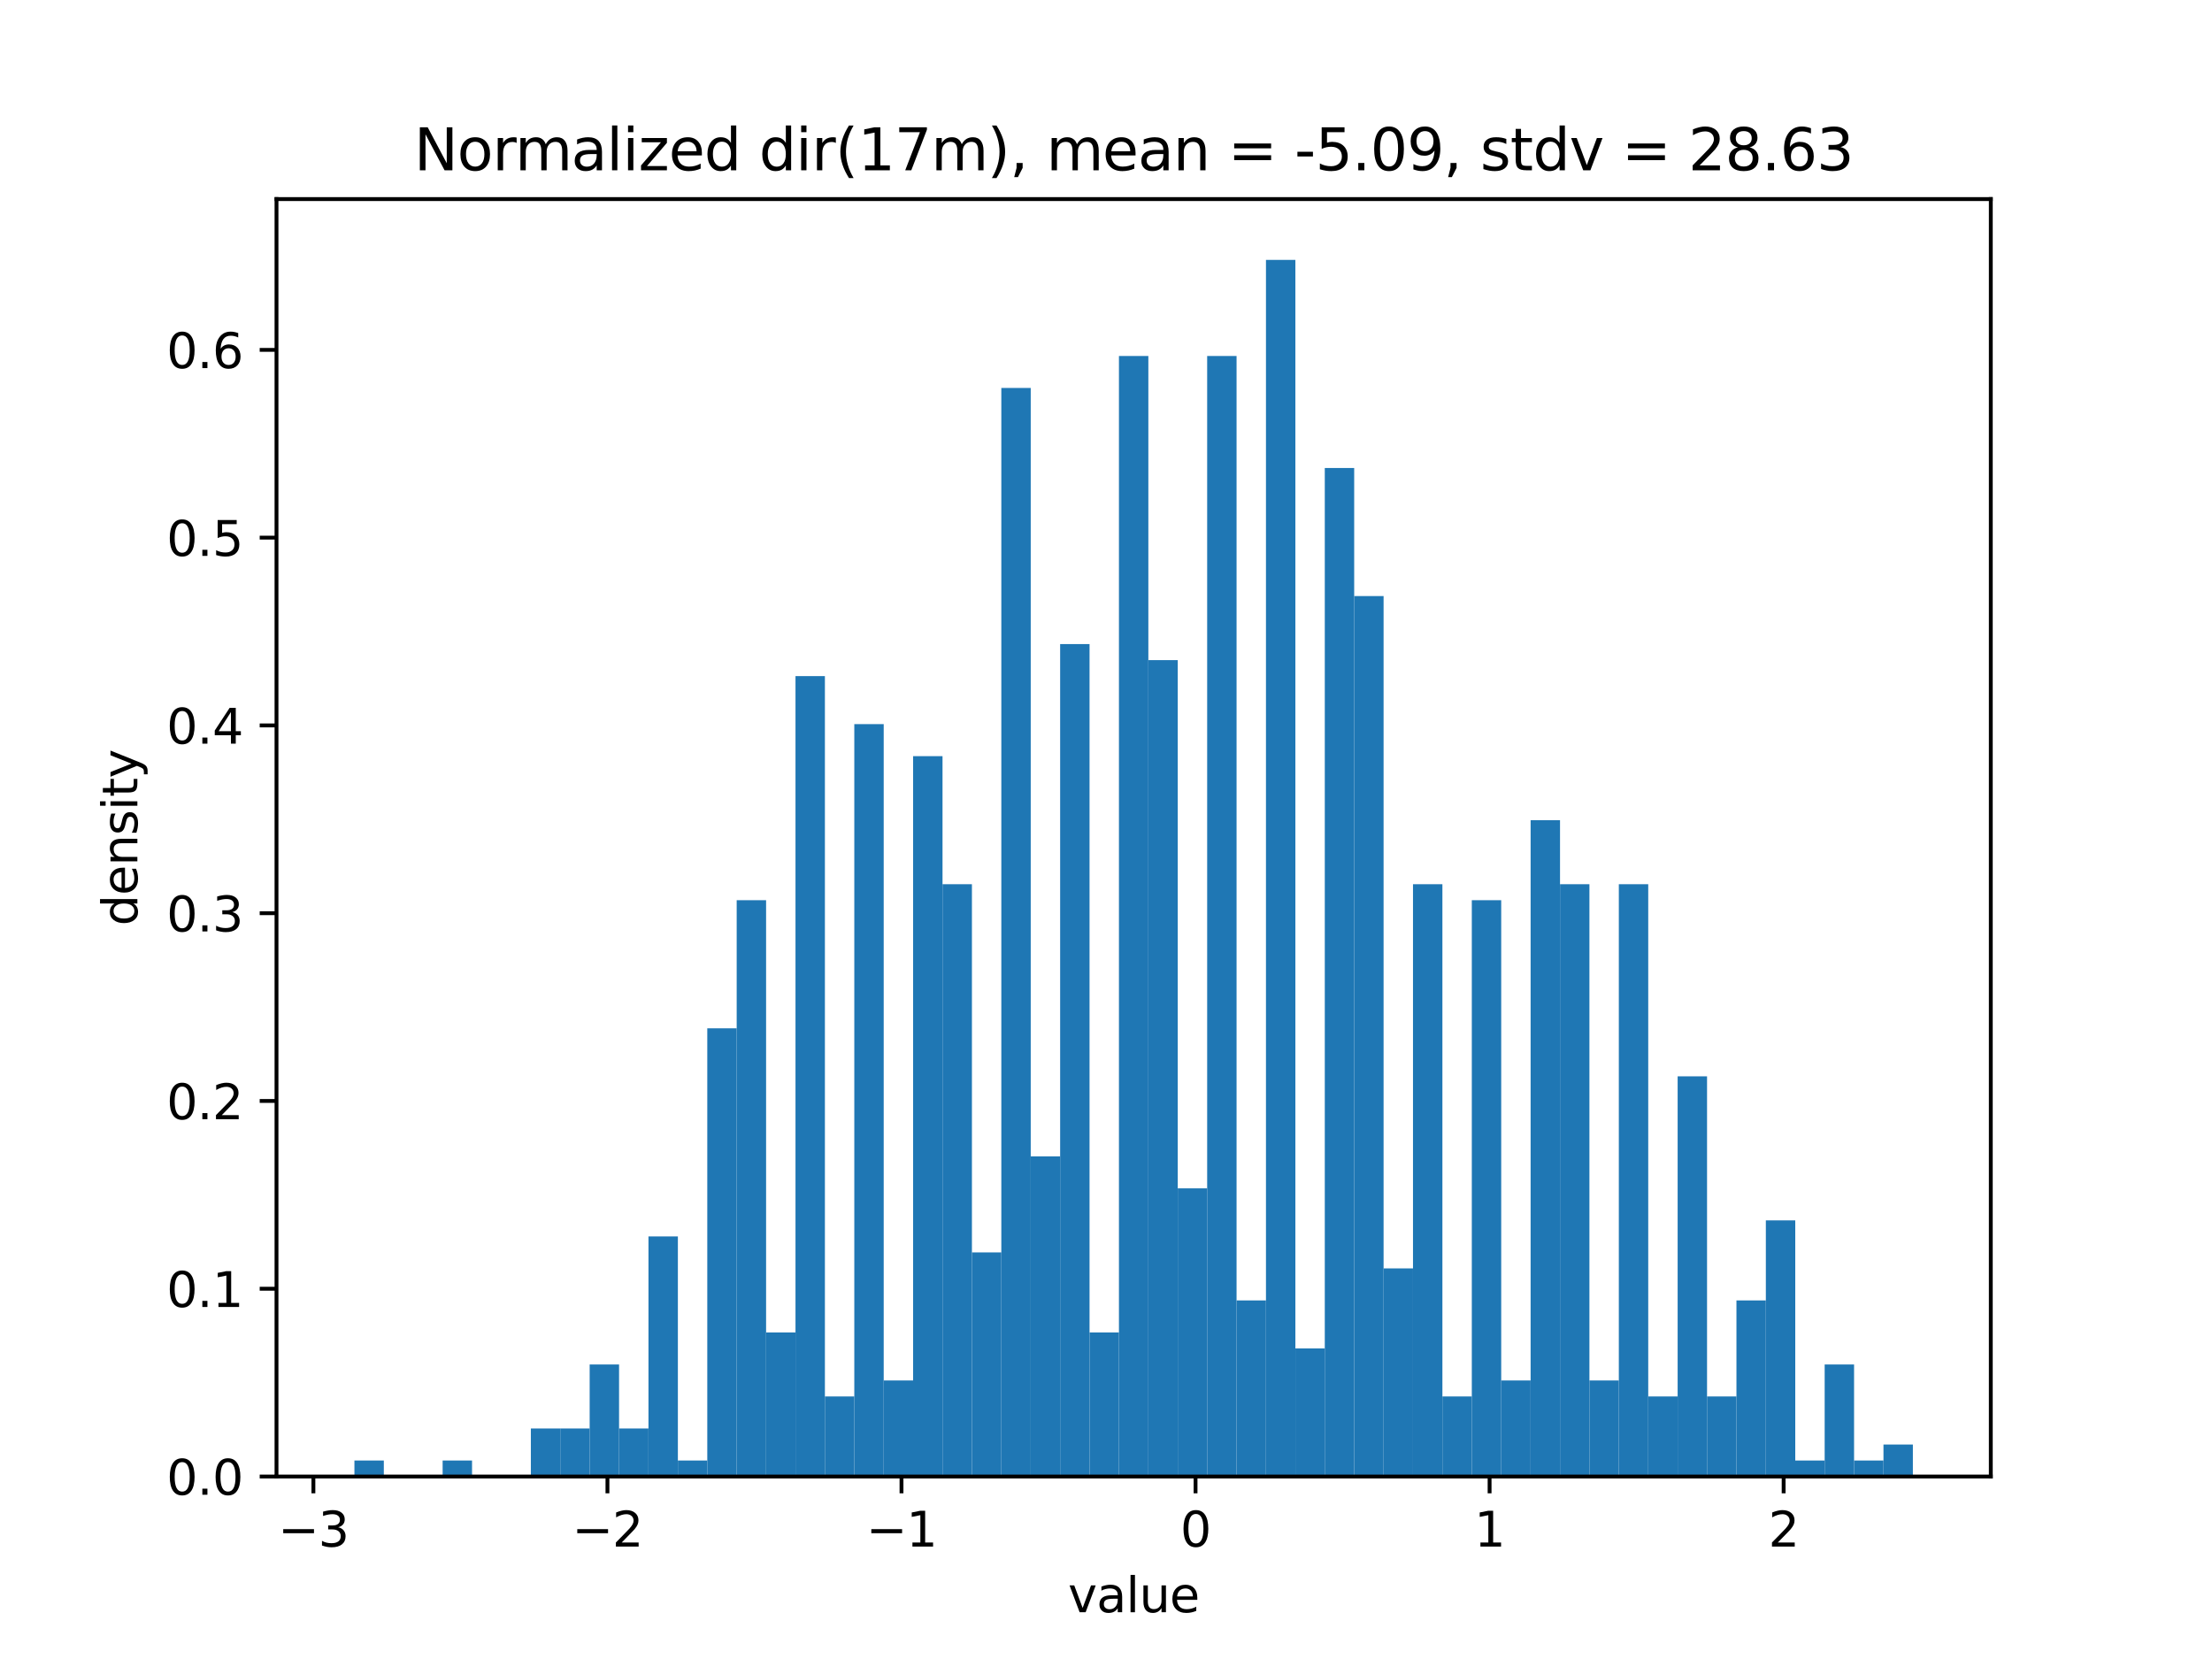 <?xml version="1.0" encoding="utf-8" standalone="no"?>
<!DOCTYPE svg PUBLIC "-//W3C//DTD SVG 1.1//EN"
  "http://www.w3.org/Graphics/SVG/1.1/DTD/svg11.dtd">
<svg xmlns:xlink="http://www.w3.org/1999/xlink" width="460.8pt" height="345.6pt" viewBox="0 0 460.8 345.6" xmlns="http://www.w3.org/2000/svg" version="1.1">
 <defs>
  <style type="text/css">*{stroke-linejoin: round; stroke-linecap: butt}</style>
 </defs>
 <g id="figure_1">
  <g id="patch_1">
   <path d="M 0 345.6 
L 460.8 345.6 
L 460.8 0 
L 0 0 
z
" style="fill: #ffffff"/>
  </g>
  <g id="axes_1">
   <g id="patch_2">
    <path d="M 57.6 307.584 
L 414.72 307.584 
L 414.72 41.472 
L 57.6 41.472 
z
" style="fill: #ffffff"/>
   </g>
   <g id="patch_3">
    <path d="M 73.833 307.584 
L 79.958 307.584 
L 79.958 304.249 
L 73.833 304.249 
z
" clip-path="url(#pf1c5f1c88f)" style="fill: #1f77b4"/>
   </g>
   <g id="patch_4">
    <path d="M 79.958 307.584 
L 86.084 307.584 
L 86.084 307.584 
L 79.958 307.584 
z
" clip-path="url(#pf1c5f1c88f)" style="fill: #1f77b4"/>
   </g>
   <g id="patch_5">
    <path d="M 86.084 307.584 
L 92.209 307.584 
L 92.209 307.584 
L 86.084 307.584 
z
" clip-path="url(#pf1c5f1c88f)" style="fill: #1f77b4"/>
   </g>
   <g id="patch_6">
    <path d="M 92.209 307.584 
L 98.335 307.584 
L 98.335 304.249 
L 92.209 304.249 
z
" clip-path="url(#pf1c5f1c88f)" style="fill: #1f77b4"/>
   </g>
   <g id="patch_7">
    <path d="M 98.335 307.584 
L 104.461 307.584 
L 104.461 307.584 
L 98.335 307.584 
z
" clip-path="url(#pf1c5f1c88f)" style="fill: #1f77b4"/>
   </g>
   <g id="patch_8">
    <path d="M 104.461 307.584 
L 110.586 307.584 
L 110.586 307.584 
L 104.461 307.584 
z
" clip-path="url(#pf1c5f1c88f)" style="fill: #1f77b4"/>
   </g>
   <g id="patch_9">
    <path d="M 110.586 307.584 
L 116.712 307.584 
L 116.712 297.58 
L 110.586 297.58 
z
" clip-path="url(#pf1c5f1c88f)" style="fill: #1f77b4"/>
   </g>
   <g id="patch_10">
    <path d="M 116.712 307.584 
L 122.837 307.584 
L 122.837 297.58 
L 116.712 297.58 
z
" clip-path="url(#pf1c5f1c88f)" style="fill: #1f77b4"/>
   </g>
   <g id="patch_11">
    <path d="M 122.837 307.584 
L 128.963 307.584 
L 128.963 284.241 
L 122.837 284.241 
z
" clip-path="url(#pf1c5f1c88f)" style="fill: #1f77b4"/>
   </g>
   <g id="patch_12">
    <path d="M 128.963 307.584 
L 135.088 307.584 
L 135.088 297.58 
L 128.963 297.58 
z
" clip-path="url(#pf1c5f1c88f)" style="fill: #1f77b4"/>
   </g>
   <g id="patch_13">
    <path d="M 135.088 307.584 
L 141.214 307.584 
L 141.214 257.563 
L 135.088 257.563 
z
" clip-path="url(#pf1c5f1c88f)" style="fill: #1f77b4"/>
   </g>
   <g id="patch_14">
    <path d="M 141.214 307.584 
L 147.339 307.584 
L 147.339 304.249 
L 141.214 304.249 
z
" clip-path="url(#pf1c5f1c88f)" style="fill: #1f77b4"/>
   </g>
   <g id="patch_15">
    <path d="M 147.339 307.584 
L 153.465 307.584 
L 153.465 214.211 
L 147.339 214.211 
z
" clip-path="url(#pf1c5f1c88f)" style="fill: #1f77b4"/>
   </g>
   <g id="patch_16">
    <path d="M 153.465 307.584 
L 159.591 307.584 
L 159.591 187.533 
L 153.465 187.533 
z
" clip-path="url(#pf1c5f1c88f)" style="fill: #1f77b4"/>
   </g>
   <g id="patch_17">
    <path d="M 159.591 307.584 
L 165.716 307.584 
L 165.716 277.571 
L 159.591 277.571 
z
" clip-path="url(#pf1c5f1c88f)" style="fill: #1f77b4"/>
   </g>
   <g id="patch_18">
    <path d="M 165.716 307.584 
L 171.842 307.584 
L 171.842 140.847 
L 165.716 140.847 
z
" clip-path="url(#pf1c5f1c88f)" style="fill: #1f77b4"/>
   </g>
   <g id="patch_19">
    <path d="M 171.842 307.584 
L 177.967 307.584 
L 177.967 290.91 
L 171.842 290.91 
z
" clip-path="url(#pf1c5f1c88f)" style="fill: #1f77b4"/>
   </g>
   <g id="patch_20">
    <path d="M 177.967 307.584 
L 184.093 307.584 
L 184.093 150.851 
L 177.967 150.851 
z
" clip-path="url(#pf1c5f1c88f)" style="fill: #1f77b4"/>
   </g>
   <g id="patch_21">
    <path d="M 184.093 307.584 
L 190.218 307.584 
L 190.218 287.576 
L 184.093 287.576 
z
" clip-path="url(#pf1c5f1c88f)" style="fill: #1f77b4"/>
   </g>
   <g id="patch_22">
    <path d="M 190.218 307.584 
L 196.344 307.584 
L 196.344 157.521 
L 190.218 157.521 
z
" clip-path="url(#pf1c5f1c88f)" style="fill: #1f77b4"/>
   </g>
   <g id="patch_23">
    <path d="M 196.344 307.584 
L 202.469 307.584 
L 202.469 184.199 
L 196.344 184.199 
z
" clip-path="url(#pf1c5f1c88f)" style="fill: #1f77b4"/>
   </g>
   <g id="patch_24">
    <path d="M 202.469 307.584 
L 208.595 307.584 
L 208.595 260.898 
L 202.469 260.898 
z
" clip-path="url(#pf1c5f1c88f)" style="fill: #1f77b4"/>
   </g>
   <g id="patch_25">
    <path d="M 208.595 307.584 
L 214.721 307.584 
L 214.721 80.822 
L 208.595 80.822 
z
" clip-path="url(#pf1c5f1c88f)" style="fill: #1f77b4"/>
   </g>
   <g id="patch_26">
    <path d="M 214.721 307.584 
L 220.846 307.584 
L 220.846 240.889 
L 214.721 240.889 
z
" clip-path="url(#pf1c5f1c88f)" style="fill: #1f77b4"/>
   </g>
   <g id="patch_27">
    <path d="M 220.846 307.584 
L 226.972 307.584 
L 226.972 134.178 
L 220.846 134.178 
z
" clip-path="url(#pf1c5f1c88f)" style="fill: #1f77b4"/>
   </g>
   <g id="patch_28">
    <path d="M 226.972 307.584 
L 233.097 307.584 
L 233.097 277.571 
L 226.972 277.571 
z
" clip-path="url(#pf1c5f1c88f)" style="fill: #1f77b4"/>
   </g>
   <g id="patch_29">
    <path d="M 233.097 307.584 
L 239.223 307.584 
L 239.223 74.152 
L 233.097 74.152 
z
" clip-path="url(#pf1c5f1c88f)" style="fill: #1f77b4"/>
   </g>
   <g id="patch_30">
    <path d="M 239.223 307.584 
L 245.348 307.584 
L 245.348 137.512 
L 239.223 137.512 
z
" clip-path="url(#pf1c5f1c88f)" style="fill: #1f77b4"/>
   </g>
   <g id="patch_31">
    <path d="M 245.348 307.584 
L 251.474 307.584 
L 251.474 247.559 
L 245.348 247.559 
z
" clip-path="url(#pf1c5f1c88f)" style="fill: #1f77b4"/>
   </g>
   <g id="patch_32">
    <path d="M 251.474 307.584 
L 257.599 307.584 
L 257.599 74.152 
L 251.474 74.152 
z
" clip-path="url(#pf1c5f1c88f)" style="fill: #1f77b4"/>
   </g>
   <g id="patch_33">
    <path d="M 257.599 307.584 
L 263.725 307.584 
L 263.725 270.902 
L 257.599 270.902 
z
" clip-path="url(#pf1c5f1c88f)" style="fill: #1f77b4"/>
   </g>
   <g id="patch_34">
    <path d="M 263.725 307.584 
L 269.851 307.584 
L 269.851 54.144 
L 263.725 54.144 
z
" clip-path="url(#pf1c5f1c88f)" style="fill: #1f77b4"/>
   </g>
   <g id="patch_35">
    <path d="M 269.851 307.584 
L 275.976 307.584 
L 275.976 280.906 
L 269.851 280.906 
z
" clip-path="url(#pf1c5f1c88f)" style="fill: #1f77b4"/>
   </g>
   <g id="patch_36">
    <path d="M 275.976 307.584 
L 282.102 307.584 
L 282.102 97.496 
L 275.976 97.496 
z
" clip-path="url(#pf1c5f1c88f)" style="fill: #1f77b4"/>
   </g>
   <g id="patch_37">
    <path d="M 282.102 307.584 
L 288.227 307.584 
L 288.227 124.173 
L 282.102 124.173 
z
" clip-path="url(#pf1c5f1c88f)" style="fill: #1f77b4"/>
   </g>
   <g id="patch_38">
    <path d="M 288.227 307.584 
L 294.353 307.584 
L 294.353 264.232 
L 288.227 264.232 
z
" clip-path="url(#pf1c5f1c88f)" style="fill: #1f77b4"/>
   </g>
   <g id="patch_39">
    <path d="M 294.353 307.584 
L 300.478 307.584 
L 300.478 184.199 
L 294.353 184.199 
z
" clip-path="url(#pf1c5f1c88f)" style="fill: #1f77b4"/>
   </g>
   <g id="patch_40">
    <path d="M 300.478 307.584 
L 306.604 307.584 
L 306.604 290.91 
L 300.478 290.91 
z
" clip-path="url(#pf1c5f1c88f)" style="fill: #1f77b4"/>
   </g>
   <g id="patch_41">
    <path d="M 306.604 307.584 
L 312.729 307.584 
L 312.729 187.533 
L 306.604 187.533 
z
" clip-path="url(#pf1c5f1c88f)" style="fill: #1f77b4"/>
   </g>
   <g id="patch_42">
    <path d="M 312.729 307.584 
L 318.855 307.584 
L 318.855 287.576 
L 312.729 287.576 
z
" clip-path="url(#pf1c5f1c88f)" style="fill: #1f77b4"/>
   </g>
   <g id="patch_43">
    <path d="M 318.855 307.584 
L 324.981 307.584 
L 324.981 170.86 
L 318.855 170.86 
z
" clip-path="url(#pf1c5f1c88f)" style="fill: #1f77b4"/>
   </g>
   <g id="patch_44">
    <path d="M 324.981 307.584 
L 331.106 307.584 
L 331.106 184.199 
L 324.981 184.199 
z
" clip-path="url(#pf1c5f1c88f)" style="fill: #1f77b4"/>
   </g>
   <g id="patch_45">
    <path d="M 331.106 307.584 
L 337.232 307.584 
L 337.232 287.576 
L 331.106 287.576 
z
" clip-path="url(#pf1c5f1c88f)" style="fill: #1f77b4"/>
   </g>
   <g id="patch_46">
    <path d="M 337.232 307.584 
L 343.357 307.584 
L 343.357 184.199 
L 337.232 184.199 
z
" clip-path="url(#pf1c5f1c88f)" style="fill: #1f77b4"/>
   </g>
   <g id="patch_47">
    <path d="M 343.357 307.584 
L 349.483 307.584 
L 349.483 290.91 
L 343.357 290.91 
z
" clip-path="url(#pf1c5f1c88f)" style="fill: #1f77b4"/>
   </g>
   <g id="patch_48">
    <path d="M 349.483 307.584 
L 355.608 307.584 
L 355.608 224.216 
L 349.483 224.216 
z
" clip-path="url(#pf1c5f1c88f)" style="fill: #1f77b4"/>
   </g>
   <g id="patch_49">
    <path d="M 355.608 307.584 
L 361.734 307.584 
L 361.734 290.91 
L 355.608 290.91 
z
" clip-path="url(#pf1c5f1c88f)" style="fill: #1f77b4"/>
   </g>
   <g id="patch_50">
    <path d="M 361.734 307.584 
L 367.859 307.584 
L 367.859 270.902 
L 361.734 270.902 
z
" clip-path="url(#pf1c5f1c88f)" style="fill: #1f77b4"/>
   </g>
   <g id="patch_51">
    <path d="M 367.859 307.584 
L 373.985 307.584 
L 373.985 254.228 
L 367.859 254.228 
z
" clip-path="url(#pf1c5f1c88f)" style="fill: #1f77b4"/>
   </g>
   <g id="patch_52">
    <path d="M 373.985 307.584 
L 380.111 307.584 
L 380.111 304.249 
L 373.985 304.249 
z
" clip-path="url(#pf1c5f1c88f)" style="fill: #1f77b4"/>
   </g>
   <g id="patch_53">
    <path d="M 380.111 307.584 
L 386.236 307.584 
L 386.236 284.241 
L 380.111 284.241 
z
" clip-path="url(#pf1c5f1c88f)" style="fill: #1f77b4"/>
   </g>
   <g id="patch_54">
    <path d="M 386.236 307.584 
L 392.362 307.584 
L 392.362 304.249 
L 386.236 304.249 
z
" clip-path="url(#pf1c5f1c88f)" style="fill: #1f77b4"/>
   </g>
   <g id="patch_55">
    <path d="M 392.362 307.584 
L 398.487 307.584 
L 398.487 300.915 
L 392.362 300.915 
z
" clip-path="url(#pf1c5f1c88f)" style="fill: #1f77b4"/>
   </g>
   <g id="matplotlib.axis_1">
    <g id="xtick_1">
     <g id="line2d_1">
      <defs>
       <path id="m9e892ff509" d="M 0 0 
L 0 3.5 
" style="stroke: #000000; stroke-width: 0.8"/>
      </defs>
      <g>
       <use xlink:href="#m9e892ff509" x="65.287" y="307.584" style="stroke: #000000; stroke-width: 0.8"/>
      </g>
     </g>
     <g id="text_1">
      <!-- −3 -->
      <g transform="translate(57.916 322.182) scale(0.1 -0.1)">
       <defs>
        <path id="DejaVuSans-2212" d="M 678 2272 
L 4684 2272 
L 4684 1741 
L 678 1741 
L 678 2272 
z
" transform="scale(0.016)"/>
        <path id="DejaVuSans-33" d="M 2597 2516 
Q 3050 2419 3304 2112 
Q 3559 1806 3559 1356 
Q 3559 666 3084 287 
Q 2609 -91 1734 -91 
Q 1441 -91 1130 -33 
Q 819 25 488 141 
L 488 750 
Q 750 597 1062 519 
Q 1375 441 1716 441 
Q 2309 441 2620 675 
Q 2931 909 2931 1356 
Q 2931 1769 2642 2001 
Q 2353 2234 1838 2234 
L 1294 2234 
L 1294 2753 
L 1863 2753 
Q 2328 2753 2575 2939 
Q 2822 3125 2822 3475 
Q 2822 3834 2567 4026 
Q 2313 4219 1838 4219 
Q 1578 4219 1281 4162 
Q 984 4106 628 3988 
L 628 4550 
Q 988 4650 1302 4700 
Q 1616 4750 1894 4750 
Q 2613 4750 3031 4423 
Q 3450 4097 3450 3541 
Q 3450 3153 3228 2886 
Q 3006 2619 2597 2516 
z
" transform="scale(0.016)"/>
       </defs>
       <use xlink:href="#DejaVuSans-2212"/>
       <use xlink:href="#DejaVuSans-33" x="83.789"/>
      </g>
     </g>
    </g>
    <g id="xtick_2">
     <g id="line2d_2">
      <g>
       <use xlink:href="#m9e892ff509" x="126.542" y="307.584" style="stroke: #000000; stroke-width: 0.8"/>
      </g>
     </g>
     <g id="text_2">
      <!-- −2 -->
      <g transform="translate(119.171 322.182) scale(0.1 -0.1)">
       <defs>
        <path id="DejaVuSans-32" d="M 1228 531 
L 3431 531 
L 3431 0 
L 469 0 
L 469 531 
Q 828 903 1448 1529 
Q 2069 2156 2228 2338 
Q 2531 2678 2651 2914 
Q 2772 3150 2772 3378 
Q 2772 3750 2511 3984 
Q 2250 4219 1831 4219 
Q 1534 4219 1204 4116 
Q 875 4013 500 3803 
L 500 4441 
Q 881 4594 1212 4672 
Q 1544 4750 1819 4750 
Q 2544 4750 2975 4387 
Q 3406 4025 3406 3419 
Q 3406 3131 3298 2873 
Q 3191 2616 2906 2266 
Q 2828 2175 2409 1742 
Q 1991 1309 1228 531 
z
" transform="scale(0.016)"/>
       </defs>
       <use xlink:href="#DejaVuSans-2212"/>
       <use xlink:href="#DejaVuSans-32" x="83.789"/>
      </g>
     </g>
    </g>
    <g id="xtick_3">
     <g id="line2d_3">
      <g>
       <use xlink:href="#m9e892ff509" x="187.798" y="307.584" style="stroke: #000000; stroke-width: 0.8"/>
      </g>
     </g>
     <g id="text_3">
      <!-- −1 -->
      <g transform="translate(180.427 322.182) scale(0.1 -0.1)">
       <defs>
        <path id="DejaVuSans-31" d="M 794 531 
L 1825 531 
L 1825 4091 
L 703 3866 
L 703 4441 
L 1819 4666 
L 2450 4666 
L 2450 531 
L 3481 531 
L 3481 0 
L 794 0 
L 794 531 
z
" transform="scale(0.016)"/>
       </defs>
       <use xlink:href="#DejaVuSans-2212"/>
       <use xlink:href="#DejaVuSans-31" x="83.789"/>
      </g>
     </g>
    </g>
    <g id="xtick_4">
     <g id="line2d_4">
      <g>
       <use xlink:href="#m9e892ff509" x="249.054" y="307.584" style="stroke: #000000; stroke-width: 0.8"/>
      </g>
     </g>
     <g id="text_4">
      <!-- 0 -->
      <g transform="translate(245.872 322.182) scale(0.1 -0.1)">
       <defs>
        <path id="DejaVuSans-30" d="M 2034 4250 
Q 1547 4250 1301 3770 
Q 1056 3291 1056 2328 
Q 1056 1369 1301 889 
Q 1547 409 2034 409 
Q 2525 409 2770 889 
Q 3016 1369 3016 2328 
Q 3016 3291 2770 3770 
Q 2525 4250 2034 4250 
z
M 2034 4750 
Q 2819 4750 3233 4129 
Q 3647 3509 3647 2328 
Q 3647 1150 3233 529 
Q 2819 -91 2034 -91 
Q 1250 -91 836 529 
Q 422 1150 422 2328 
Q 422 3509 836 4129 
Q 1250 4750 2034 4750 
z
" transform="scale(0.016)"/>
       </defs>
       <use xlink:href="#DejaVuSans-30"/>
      </g>
     </g>
    </g>
    <g id="xtick_5">
     <g id="line2d_5">
      <g>
       <use xlink:href="#m9e892ff509" x="310.309" y="307.584" style="stroke: #000000; stroke-width: 0.8"/>
      </g>
     </g>
     <g id="text_5">
      <!-- 1 -->
      <g transform="translate(307.128 322.182) scale(0.1 -0.1)">
       <use xlink:href="#DejaVuSans-31"/>
      </g>
     </g>
    </g>
    <g id="xtick_6">
     <g id="line2d_6">
      <g>
       <use xlink:href="#m9e892ff509" x="371.565" y="307.584" style="stroke: #000000; stroke-width: 0.8"/>
      </g>
     </g>
     <g id="text_6">
      <!-- 2 -->
      <g transform="translate(368.384 322.182) scale(0.1 -0.1)">
       <use xlink:href="#DejaVuSans-32"/>
      </g>
     </g>
    </g>
    <g id="text_7">
     <!-- value -->
     <g transform="translate(222.502 335.861) scale(0.1 -0.1)">
      <defs>
       <path id="DejaVuSans-76" d="M 191 3500 
L 800 3500 
L 1894 563 
L 2988 3500 
L 3597 3500 
L 2284 0 
L 1503 0 
L 191 3500 
z
" transform="scale(0.016)"/>
       <path id="DejaVuSans-61" d="M 2194 1759 
Q 1497 1759 1228 1600 
Q 959 1441 959 1056 
Q 959 750 1161 570 
Q 1363 391 1709 391 
Q 2188 391 2477 730 
Q 2766 1069 2766 1631 
L 2766 1759 
L 2194 1759 
z
M 3341 1997 
L 3341 0 
L 2766 0 
L 2766 531 
Q 2569 213 2275 61 
Q 1981 -91 1556 -91 
Q 1019 -91 701 211 
Q 384 513 384 1019 
Q 384 1609 779 1909 
Q 1175 2209 1959 2209 
L 2766 2209 
L 2766 2266 
Q 2766 2663 2505 2880 
Q 2244 3097 1772 3097 
Q 1472 3097 1187 3025 
Q 903 2953 641 2809 
L 641 3341 
Q 956 3463 1253 3523 
Q 1550 3584 1831 3584 
Q 2591 3584 2966 3190 
Q 3341 2797 3341 1997 
z
" transform="scale(0.016)"/>
       <path id="DejaVuSans-6c" d="M 603 4863 
L 1178 4863 
L 1178 0 
L 603 0 
L 603 4863 
z
" transform="scale(0.016)"/>
       <path id="DejaVuSans-75" d="M 544 1381 
L 544 3500 
L 1119 3500 
L 1119 1403 
Q 1119 906 1312 657 
Q 1506 409 1894 409 
Q 2359 409 2629 706 
Q 2900 1003 2900 1516 
L 2900 3500 
L 3475 3500 
L 3475 0 
L 2900 0 
L 2900 538 
Q 2691 219 2414 64 
Q 2138 -91 1772 -91 
Q 1169 -91 856 284 
Q 544 659 544 1381 
z
M 1991 3584 
L 1991 3584 
z
" transform="scale(0.016)"/>
       <path id="DejaVuSans-65" d="M 3597 1894 
L 3597 1613 
L 953 1613 
Q 991 1019 1311 708 
Q 1631 397 2203 397 
Q 2534 397 2845 478 
Q 3156 559 3463 722 
L 3463 178 
Q 3153 47 2828 -22 
Q 2503 -91 2169 -91 
Q 1331 -91 842 396 
Q 353 884 353 1716 
Q 353 2575 817 3079 
Q 1281 3584 2069 3584 
Q 2775 3584 3186 3129 
Q 3597 2675 3597 1894 
z
M 3022 2063 
Q 3016 2534 2758 2815 
Q 2500 3097 2075 3097 
Q 1594 3097 1305 2825 
Q 1016 2553 972 2059 
L 3022 2063 
z
" transform="scale(0.016)"/>
      </defs>
      <use xlink:href="#DejaVuSans-76"/>
      <use xlink:href="#DejaVuSans-61" x="59.18"/>
      <use xlink:href="#DejaVuSans-6c" x="120.459"/>
      <use xlink:href="#DejaVuSans-75" x="148.242"/>
      <use xlink:href="#DejaVuSans-65" x="211.621"/>
     </g>
    </g>
   </g>
   <g id="matplotlib.axis_2">
    <g id="ytick_1">
     <g id="line2d_7">
      <defs>
       <path id="m573fedcafd" d="M 0 0 
L -3.5 0 
" style="stroke: #000000; stroke-width: 0.8"/>
      </defs>
      <g>
       <use xlink:href="#m573fedcafd" x="57.6" y="307.584" style="stroke: #000000; stroke-width: 0.8"/>
      </g>
     </g>
     <g id="text_8">
      <!-- 0.0 -->
      <g transform="translate(34.697 311.383) scale(0.1 -0.1)">
       <defs>
        <path id="DejaVuSans-2e" d="M 684 794 
L 1344 794 
L 1344 0 
L 684 0 
L 684 794 
z
" transform="scale(0.016)"/>
       </defs>
       <use xlink:href="#DejaVuSans-30"/>
       <use xlink:href="#DejaVuSans-2e" x="63.623"/>
       <use xlink:href="#DejaVuSans-30" x="95.41"/>
      </g>
     </g>
    </g>
    <g id="ytick_2">
     <g id="line2d_8">
      <g>
       <use xlink:href="#m573fedcafd" x="57.6" y="268.468" style="stroke: #000000; stroke-width: 0.8"/>
      </g>
     </g>
     <g id="text_9">
      <!-- 0.1 -->
      <g transform="translate(34.697 272.267) scale(0.1 -0.1)">
       <use xlink:href="#DejaVuSans-30"/>
       <use xlink:href="#DejaVuSans-2e" x="63.623"/>
       <use xlink:href="#DejaVuSans-31" x="95.41"/>
      </g>
     </g>
    </g>
    <g id="ytick_3">
     <g id="line2d_9">
      <g>
       <use xlink:href="#m573fedcafd" x="57.6" y="229.351" style="stroke: #000000; stroke-width: 0.8"/>
      </g>
     </g>
     <g id="text_10">
      <!-- 0.2 -->
      <g transform="translate(34.697 233.15) scale(0.1 -0.1)">
       <use xlink:href="#DejaVuSans-30"/>
       <use xlink:href="#DejaVuSans-2e" x="63.623"/>
       <use xlink:href="#DejaVuSans-32" x="95.41"/>
      </g>
     </g>
    </g>
    <g id="ytick_4">
     <g id="line2d_10">
      <g>
       <use xlink:href="#m573fedcafd" x="57.6" y="190.235" style="stroke: #000000; stroke-width: 0.8"/>
      </g>
     </g>
     <g id="text_11">
      <!-- 0.3 -->
      <g transform="translate(34.697 194.034) scale(0.1 -0.1)">
       <use xlink:href="#DejaVuSans-30"/>
       <use xlink:href="#DejaVuSans-2e" x="63.623"/>
       <use xlink:href="#DejaVuSans-33" x="95.41"/>
      </g>
     </g>
    </g>
    <g id="ytick_5">
     <g id="line2d_11">
      <g>
       <use xlink:href="#m573fedcafd" x="57.6" y="151.118" style="stroke: #000000; stroke-width: 0.8"/>
      </g>
     </g>
     <g id="text_12">
      <!-- 0.4 -->
      <g transform="translate(34.697 154.917) scale(0.1 -0.1)">
       <defs>
        <path id="DejaVuSans-34" d="M 2419 4116 
L 825 1625 
L 2419 1625 
L 2419 4116 
z
M 2253 4666 
L 3047 4666 
L 3047 1625 
L 3713 1625 
L 3713 1100 
L 3047 1100 
L 3047 0 
L 2419 0 
L 2419 1100 
L 313 1100 
L 313 1709 
L 2253 4666 
z
" transform="scale(0.016)"/>
       </defs>
       <use xlink:href="#DejaVuSans-30"/>
       <use xlink:href="#DejaVuSans-2e" x="63.623"/>
       <use xlink:href="#DejaVuSans-34" x="95.41"/>
      </g>
     </g>
    </g>
    <g id="ytick_6">
     <g id="line2d_12">
      <g>
       <use xlink:href="#m573fedcafd" x="57.6" y="112.002" style="stroke: #000000; stroke-width: 0.8"/>
      </g>
     </g>
     <g id="text_13">
      <!-- 0.5 -->
      <g transform="translate(34.697 115.801) scale(0.1 -0.1)">
       <defs>
        <path id="DejaVuSans-35" d="M 691 4666 
L 3169 4666 
L 3169 4134 
L 1269 4134 
L 1269 2991 
Q 1406 3038 1543 3061 
Q 1681 3084 1819 3084 
Q 2600 3084 3056 2656 
Q 3513 2228 3513 1497 
Q 3513 744 3044 326 
Q 2575 -91 1722 -91 
Q 1428 -91 1123 -41 
Q 819 9 494 109 
L 494 744 
Q 775 591 1075 516 
Q 1375 441 1709 441 
Q 2250 441 2565 725 
Q 2881 1009 2881 1497 
Q 2881 1984 2565 2268 
Q 2250 2553 1709 2553 
Q 1456 2553 1204 2497 
Q 953 2441 691 2322 
L 691 4666 
z
" transform="scale(0.016)"/>
       </defs>
       <use xlink:href="#DejaVuSans-30"/>
       <use xlink:href="#DejaVuSans-2e" x="63.623"/>
       <use xlink:href="#DejaVuSans-35" x="95.41"/>
      </g>
     </g>
    </g>
    <g id="ytick_7">
     <g id="line2d_13">
      <g>
       <use xlink:href="#m573fedcafd" x="57.6" y="72.885" style="stroke: #000000; stroke-width: 0.8"/>
      </g>
     </g>
     <g id="text_14">
      <!-- 0.6 -->
      <g transform="translate(34.697 76.684) scale(0.1 -0.1)">
       <defs>
        <path id="DejaVuSans-36" d="M 2113 2584 
Q 1688 2584 1439 2293 
Q 1191 2003 1191 1497 
Q 1191 994 1439 701 
Q 1688 409 2113 409 
Q 2538 409 2786 701 
Q 3034 994 3034 1497 
Q 3034 2003 2786 2293 
Q 2538 2584 2113 2584 
z
M 3366 4563 
L 3366 3988 
Q 3128 4100 2886 4159 
Q 2644 4219 2406 4219 
Q 1781 4219 1451 3797 
Q 1122 3375 1075 2522 
Q 1259 2794 1537 2939 
Q 1816 3084 2150 3084 
Q 2853 3084 3261 2657 
Q 3669 2231 3669 1497 
Q 3669 778 3244 343 
Q 2819 -91 2113 -91 
Q 1303 -91 875 529 
Q 447 1150 447 2328 
Q 447 3434 972 4092 
Q 1497 4750 2381 4750 
Q 2619 4750 2861 4703 
Q 3103 4656 3366 4563 
z
" transform="scale(0.016)"/>
       </defs>
       <use xlink:href="#DejaVuSans-30"/>
       <use xlink:href="#DejaVuSans-2e" x="63.623"/>
       <use xlink:href="#DejaVuSans-36" x="95.41"/>
      </g>
     </g>
    </g>
    <g id="text_15">
     <!-- density -->
     <g transform="translate(28.617 192.861) rotate(-90) scale(0.1 -0.1)">
      <defs>
       <path id="DejaVuSans-64" d="M 2906 2969 
L 2906 4863 
L 3481 4863 
L 3481 0 
L 2906 0 
L 2906 525 
Q 2725 213 2448 61 
Q 2172 -91 1784 -91 
Q 1150 -91 751 415 
Q 353 922 353 1747 
Q 353 2572 751 3078 
Q 1150 3584 1784 3584 
Q 2172 3584 2448 3432 
Q 2725 3281 2906 2969 
z
M 947 1747 
Q 947 1113 1208 752 
Q 1469 391 1925 391 
Q 2381 391 2643 752 
Q 2906 1113 2906 1747 
Q 2906 2381 2643 2742 
Q 2381 3103 1925 3103 
Q 1469 3103 1208 2742 
Q 947 2381 947 1747 
z
" transform="scale(0.016)"/>
       <path id="DejaVuSans-6e" d="M 3513 2113 
L 3513 0 
L 2938 0 
L 2938 2094 
Q 2938 2591 2744 2837 
Q 2550 3084 2163 3084 
Q 1697 3084 1428 2787 
Q 1159 2491 1159 1978 
L 1159 0 
L 581 0 
L 581 3500 
L 1159 3500 
L 1159 2956 
Q 1366 3272 1645 3428 
Q 1925 3584 2291 3584 
Q 2894 3584 3203 3211 
Q 3513 2838 3513 2113 
z
" transform="scale(0.016)"/>
       <path id="DejaVuSans-73" d="M 2834 3397 
L 2834 2853 
Q 2591 2978 2328 3040 
Q 2066 3103 1784 3103 
Q 1356 3103 1142 2972 
Q 928 2841 928 2578 
Q 928 2378 1081 2264 
Q 1234 2150 1697 2047 
L 1894 2003 
Q 2506 1872 2764 1633 
Q 3022 1394 3022 966 
Q 3022 478 2636 193 
Q 2250 -91 1575 -91 
Q 1294 -91 989 -36 
Q 684 19 347 128 
L 347 722 
Q 666 556 975 473 
Q 1284 391 1588 391 
Q 1994 391 2212 530 
Q 2431 669 2431 922 
Q 2431 1156 2273 1281 
Q 2116 1406 1581 1522 
L 1381 1569 
Q 847 1681 609 1914 
Q 372 2147 372 2553 
Q 372 3047 722 3315 
Q 1072 3584 1716 3584 
Q 2034 3584 2315 3537 
Q 2597 3491 2834 3397 
z
" transform="scale(0.016)"/>
       <path id="DejaVuSans-69" d="M 603 3500 
L 1178 3500 
L 1178 0 
L 603 0 
L 603 3500 
z
M 603 4863 
L 1178 4863 
L 1178 4134 
L 603 4134 
L 603 4863 
z
" transform="scale(0.016)"/>
       <path id="DejaVuSans-74" d="M 1172 4494 
L 1172 3500 
L 2356 3500 
L 2356 3053 
L 1172 3053 
L 1172 1153 
Q 1172 725 1289 603 
Q 1406 481 1766 481 
L 2356 481 
L 2356 0 
L 1766 0 
Q 1100 0 847 248 
Q 594 497 594 1153 
L 594 3053 
L 172 3053 
L 172 3500 
L 594 3500 
L 594 4494 
L 1172 4494 
z
" transform="scale(0.016)"/>
       <path id="DejaVuSans-79" d="M 2059 -325 
Q 1816 -950 1584 -1140 
Q 1353 -1331 966 -1331 
L 506 -1331 
L 506 -850 
L 844 -850 
Q 1081 -850 1212 -737 
Q 1344 -625 1503 -206 
L 1606 56 
L 191 3500 
L 800 3500 
L 1894 763 
L 2988 3500 
L 3597 3500 
L 2059 -325 
z
" transform="scale(0.016)"/>
      </defs>
      <use xlink:href="#DejaVuSans-64"/>
      <use xlink:href="#DejaVuSans-65" x="63.477"/>
      <use xlink:href="#DejaVuSans-6e" x="125"/>
      <use xlink:href="#DejaVuSans-73" x="188.379"/>
      <use xlink:href="#DejaVuSans-69" x="240.479"/>
      <use xlink:href="#DejaVuSans-74" x="268.262"/>
      <use xlink:href="#DejaVuSans-79" x="307.471"/>
     </g>
    </g>
   </g>
   <g id="patch_56">
    <path d="M 57.6 307.584 
L 57.6 41.472 
" style="fill: none; stroke: #000000; stroke-width: 0.8; stroke-linejoin: miter; stroke-linecap: square"/>
   </g>
   <g id="patch_57">
    <path d="M 414.72 307.584 
L 414.72 41.472 
" style="fill: none; stroke: #000000; stroke-width: 0.8; stroke-linejoin: miter; stroke-linecap: square"/>
   </g>
   <g id="patch_58">
    <path d="M 57.6 307.584 
L 414.72 307.584 
" style="fill: none; stroke: #000000; stroke-width: 0.8; stroke-linejoin: miter; stroke-linecap: square"/>
   </g>
   <g id="patch_59">
    <path d="M 57.6 41.472 
L 414.72 41.472 
" style="fill: none; stroke: #000000; stroke-width: 0.8; stroke-linejoin: miter; stroke-linecap: square"/>
   </g>
   <g id="text_16">
    <!-- Normalized dir(17m), mean = -5.09, stdv = 28.63 -->
    <g transform="translate(86.257 35.472) scale(0.12 -0.12)">
     <defs>
      <path id="DejaVuSans-4e" d="M 628 4666 
L 1478 4666 
L 3547 763 
L 3547 4666 
L 4159 4666 
L 4159 0 
L 3309 0 
L 1241 3903 
L 1241 0 
L 628 0 
L 628 4666 
z
" transform="scale(0.016)"/>
      <path id="DejaVuSans-6f" d="M 1959 3097 
Q 1497 3097 1228 2736 
Q 959 2375 959 1747 
Q 959 1119 1226 758 
Q 1494 397 1959 397 
Q 2419 397 2687 759 
Q 2956 1122 2956 1747 
Q 2956 2369 2687 2733 
Q 2419 3097 1959 3097 
z
M 1959 3584 
Q 2709 3584 3137 3096 
Q 3566 2609 3566 1747 
Q 3566 888 3137 398 
Q 2709 -91 1959 -91 
Q 1206 -91 779 398 
Q 353 888 353 1747 
Q 353 2609 779 3096 
Q 1206 3584 1959 3584 
z
" transform="scale(0.016)"/>
      <path id="DejaVuSans-72" d="M 2631 2963 
Q 2534 3019 2420 3045 
Q 2306 3072 2169 3072 
Q 1681 3072 1420 2755 
Q 1159 2438 1159 1844 
L 1159 0 
L 581 0 
L 581 3500 
L 1159 3500 
L 1159 2956 
Q 1341 3275 1631 3429 
Q 1922 3584 2338 3584 
Q 2397 3584 2469 3576 
Q 2541 3569 2628 3553 
L 2631 2963 
z
" transform="scale(0.016)"/>
      <path id="DejaVuSans-6d" d="M 3328 2828 
Q 3544 3216 3844 3400 
Q 4144 3584 4550 3584 
Q 5097 3584 5394 3201 
Q 5691 2819 5691 2113 
L 5691 0 
L 5113 0 
L 5113 2094 
Q 5113 2597 4934 2840 
Q 4756 3084 4391 3084 
Q 3944 3084 3684 2787 
Q 3425 2491 3425 1978 
L 3425 0 
L 2847 0 
L 2847 2094 
Q 2847 2600 2669 2842 
Q 2491 3084 2119 3084 
Q 1678 3084 1418 2786 
Q 1159 2488 1159 1978 
L 1159 0 
L 581 0 
L 581 3500 
L 1159 3500 
L 1159 2956 
Q 1356 3278 1631 3431 
Q 1906 3584 2284 3584 
Q 2666 3584 2933 3390 
Q 3200 3197 3328 2828 
z
" transform="scale(0.016)"/>
      <path id="DejaVuSans-7a" d="M 353 3500 
L 3084 3500 
L 3084 2975 
L 922 459 
L 3084 459 
L 3084 0 
L 275 0 
L 275 525 
L 2438 3041 
L 353 3041 
L 353 3500 
z
" transform="scale(0.016)"/>
      <path id="DejaVuSans-20" transform="scale(0.016)"/>
      <path id="DejaVuSans-28" d="M 1984 4856 
Q 1566 4138 1362 3434 
Q 1159 2731 1159 2009 
Q 1159 1288 1364 580 
Q 1569 -128 1984 -844 
L 1484 -844 
Q 1016 -109 783 600 
Q 550 1309 550 2009 
Q 550 2706 781 3412 
Q 1013 4119 1484 4856 
L 1984 4856 
z
" transform="scale(0.016)"/>
      <path id="DejaVuSans-37" d="M 525 4666 
L 3525 4666 
L 3525 4397 
L 1831 0 
L 1172 0 
L 2766 4134 
L 525 4134 
L 525 4666 
z
" transform="scale(0.016)"/>
      <path id="DejaVuSans-29" d="M 513 4856 
L 1013 4856 
Q 1481 4119 1714 3412 
Q 1947 2706 1947 2009 
Q 1947 1309 1714 600 
Q 1481 -109 1013 -844 
L 513 -844 
Q 928 -128 1133 580 
Q 1338 1288 1338 2009 
Q 1338 2731 1133 3434 
Q 928 4138 513 4856 
z
" transform="scale(0.016)"/>
      <path id="DejaVuSans-2c" d="M 750 794 
L 1409 794 
L 1409 256 
L 897 -744 
L 494 -744 
L 750 256 
L 750 794 
z
" transform="scale(0.016)"/>
      <path id="DejaVuSans-3d" d="M 678 2906 
L 4684 2906 
L 4684 2381 
L 678 2381 
L 678 2906 
z
M 678 1631 
L 4684 1631 
L 4684 1100 
L 678 1100 
L 678 1631 
z
" transform="scale(0.016)"/>
      <path id="DejaVuSans-2d" d="M 313 2009 
L 1997 2009 
L 1997 1497 
L 313 1497 
L 313 2009 
z
" transform="scale(0.016)"/>
      <path id="DejaVuSans-39" d="M 703 97 
L 703 672 
Q 941 559 1184 500 
Q 1428 441 1663 441 
Q 2288 441 2617 861 
Q 2947 1281 2994 2138 
Q 2813 1869 2534 1725 
Q 2256 1581 1919 1581 
Q 1219 1581 811 2004 
Q 403 2428 403 3163 
Q 403 3881 828 4315 
Q 1253 4750 1959 4750 
Q 2769 4750 3195 4129 
Q 3622 3509 3622 2328 
Q 3622 1225 3098 567 
Q 2575 -91 1691 -91 
Q 1453 -91 1209 -44 
Q 966 3 703 97 
z
M 1959 2075 
Q 2384 2075 2632 2365 
Q 2881 2656 2881 3163 
Q 2881 3666 2632 3958 
Q 2384 4250 1959 4250 
Q 1534 4250 1286 3958 
Q 1038 3666 1038 3163 
Q 1038 2656 1286 2365 
Q 1534 2075 1959 2075 
z
" transform="scale(0.016)"/>
      <path id="DejaVuSans-38" d="M 2034 2216 
Q 1584 2216 1326 1975 
Q 1069 1734 1069 1313 
Q 1069 891 1326 650 
Q 1584 409 2034 409 
Q 2484 409 2743 651 
Q 3003 894 3003 1313 
Q 3003 1734 2745 1975 
Q 2488 2216 2034 2216 
z
M 1403 2484 
Q 997 2584 770 2862 
Q 544 3141 544 3541 
Q 544 4100 942 4425 
Q 1341 4750 2034 4750 
Q 2731 4750 3128 4425 
Q 3525 4100 3525 3541 
Q 3525 3141 3298 2862 
Q 3072 2584 2669 2484 
Q 3125 2378 3379 2068 
Q 3634 1759 3634 1313 
Q 3634 634 3220 271 
Q 2806 -91 2034 -91 
Q 1263 -91 848 271 
Q 434 634 434 1313 
Q 434 1759 690 2068 
Q 947 2378 1403 2484 
z
M 1172 3481 
Q 1172 3119 1398 2916 
Q 1625 2713 2034 2713 
Q 2441 2713 2670 2916 
Q 2900 3119 2900 3481 
Q 2900 3844 2670 4047 
Q 2441 4250 2034 4250 
Q 1625 4250 1398 4047 
Q 1172 3844 1172 3481 
z
" transform="scale(0.016)"/>
     </defs>
     <use xlink:href="#DejaVuSans-4e"/>
     <use xlink:href="#DejaVuSans-6f" x="74.805"/>
     <use xlink:href="#DejaVuSans-72" x="135.986"/>
     <use xlink:href="#DejaVuSans-6d" x="175.35"/>
     <use xlink:href="#DejaVuSans-61" x="272.762"/>
     <use xlink:href="#DejaVuSans-6c" x="334.041"/>
     <use xlink:href="#DejaVuSans-69" x="361.824"/>
     <use xlink:href="#DejaVuSans-7a" x="389.607"/>
     <use xlink:href="#DejaVuSans-65" x="442.098"/>
     <use xlink:href="#DejaVuSans-64" x="503.621"/>
     <use xlink:href="#DejaVuSans-20" x="567.098"/>
     <use xlink:href="#DejaVuSans-64" x="598.885"/>
     <use xlink:href="#DejaVuSans-69" x="662.361"/>
     <use xlink:href="#DejaVuSans-72" x="690.145"/>
     <use xlink:href="#DejaVuSans-28" x="731.258"/>
     <use xlink:href="#DejaVuSans-31" x="770.271"/>
     <use xlink:href="#DejaVuSans-37" x="833.895"/>
     <use xlink:href="#DejaVuSans-6d" x="897.518"/>
     <use xlink:href="#DejaVuSans-29" x="994.93"/>
     <use xlink:href="#DejaVuSans-2c" x="1033.943"/>
     <use xlink:href="#DejaVuSans-20" x="1065.73"/>
     <use xlink:href="#DejaVuSans-6d" x="1097.518"/>
     <use xlink:href="#DejaVuSans-65" x="1194.93"/>
     <use xlink:href="#DejaVuSans-61" x="1256.453"/>
     <use xlink:href="#DejaVuSans-6e" x="1317.732"/>
     <use xlink:href="#DejaVuSans-20" x="1381.111"/>
     <use xlink:href="#DejaVuSans-3d" x="1412.898"/>
     <use xlink:href="#DejaVuSans-20" x="1496.688"/>
     <use xlink:href="#DejaVuSans-2d" x="1528.475"/>
     <use xlink:href="#DejaVuSans-35" x="1564.559"/>
     <use xlink:href="#DejaVuSans-2e" x="1628.182"/>
     <use xlink:href="#DejaVuSans-30" x="1659.969"/>
     <use xlink:href="#DejaVuSans-39" x="1723.592"/>
     <use xlink:href="#DejaVuSans-2c" x="1787.215"/>
     <use xlink:href="#DejaVuSans-20" x="1819.002"/>
     <use xlink:href="#DejaVuSans-73" x="1850.789"/>
     <use xlink:href="#DejaVuSans-74" x="1902.889"/>
     <use xlink:href="#DejaVuSans-64" x="1942.098"/>
     <use xlink:href="#DejaVuSans-76" x="2005.574"/>
     <use xlink:href="#DejaVuSans-20" x="2064.754"/>
     <use xlink:href="#DejaVuSans-3d" x="2096.541"/>
     <use xlink:href="#DejaVuSans-20" x="2180.33"/>
     <use xlink:href="#DejaVuSans-32" x="2212.117"/>
     <use xlink:href="#DejaVuSans-38" x="2275.74"/>
     <use xlink:href="#DejaVuSans-2e" x="2339.363"/>
     <use xlink:href="#DejaVuSans-36" x="2371.15"/>
     <use xlink:href="#DejaVuSans-33" x="2434.773"/>
    </g>
   </g>
  </g>
 </g>
 <defs>
  <clipPath id="pf1c5f1c88f">
   <rect x="57.6" y="41.472" width="357.12" height="266.112"/>
  </clipPath>
 </defs>
</svg>

